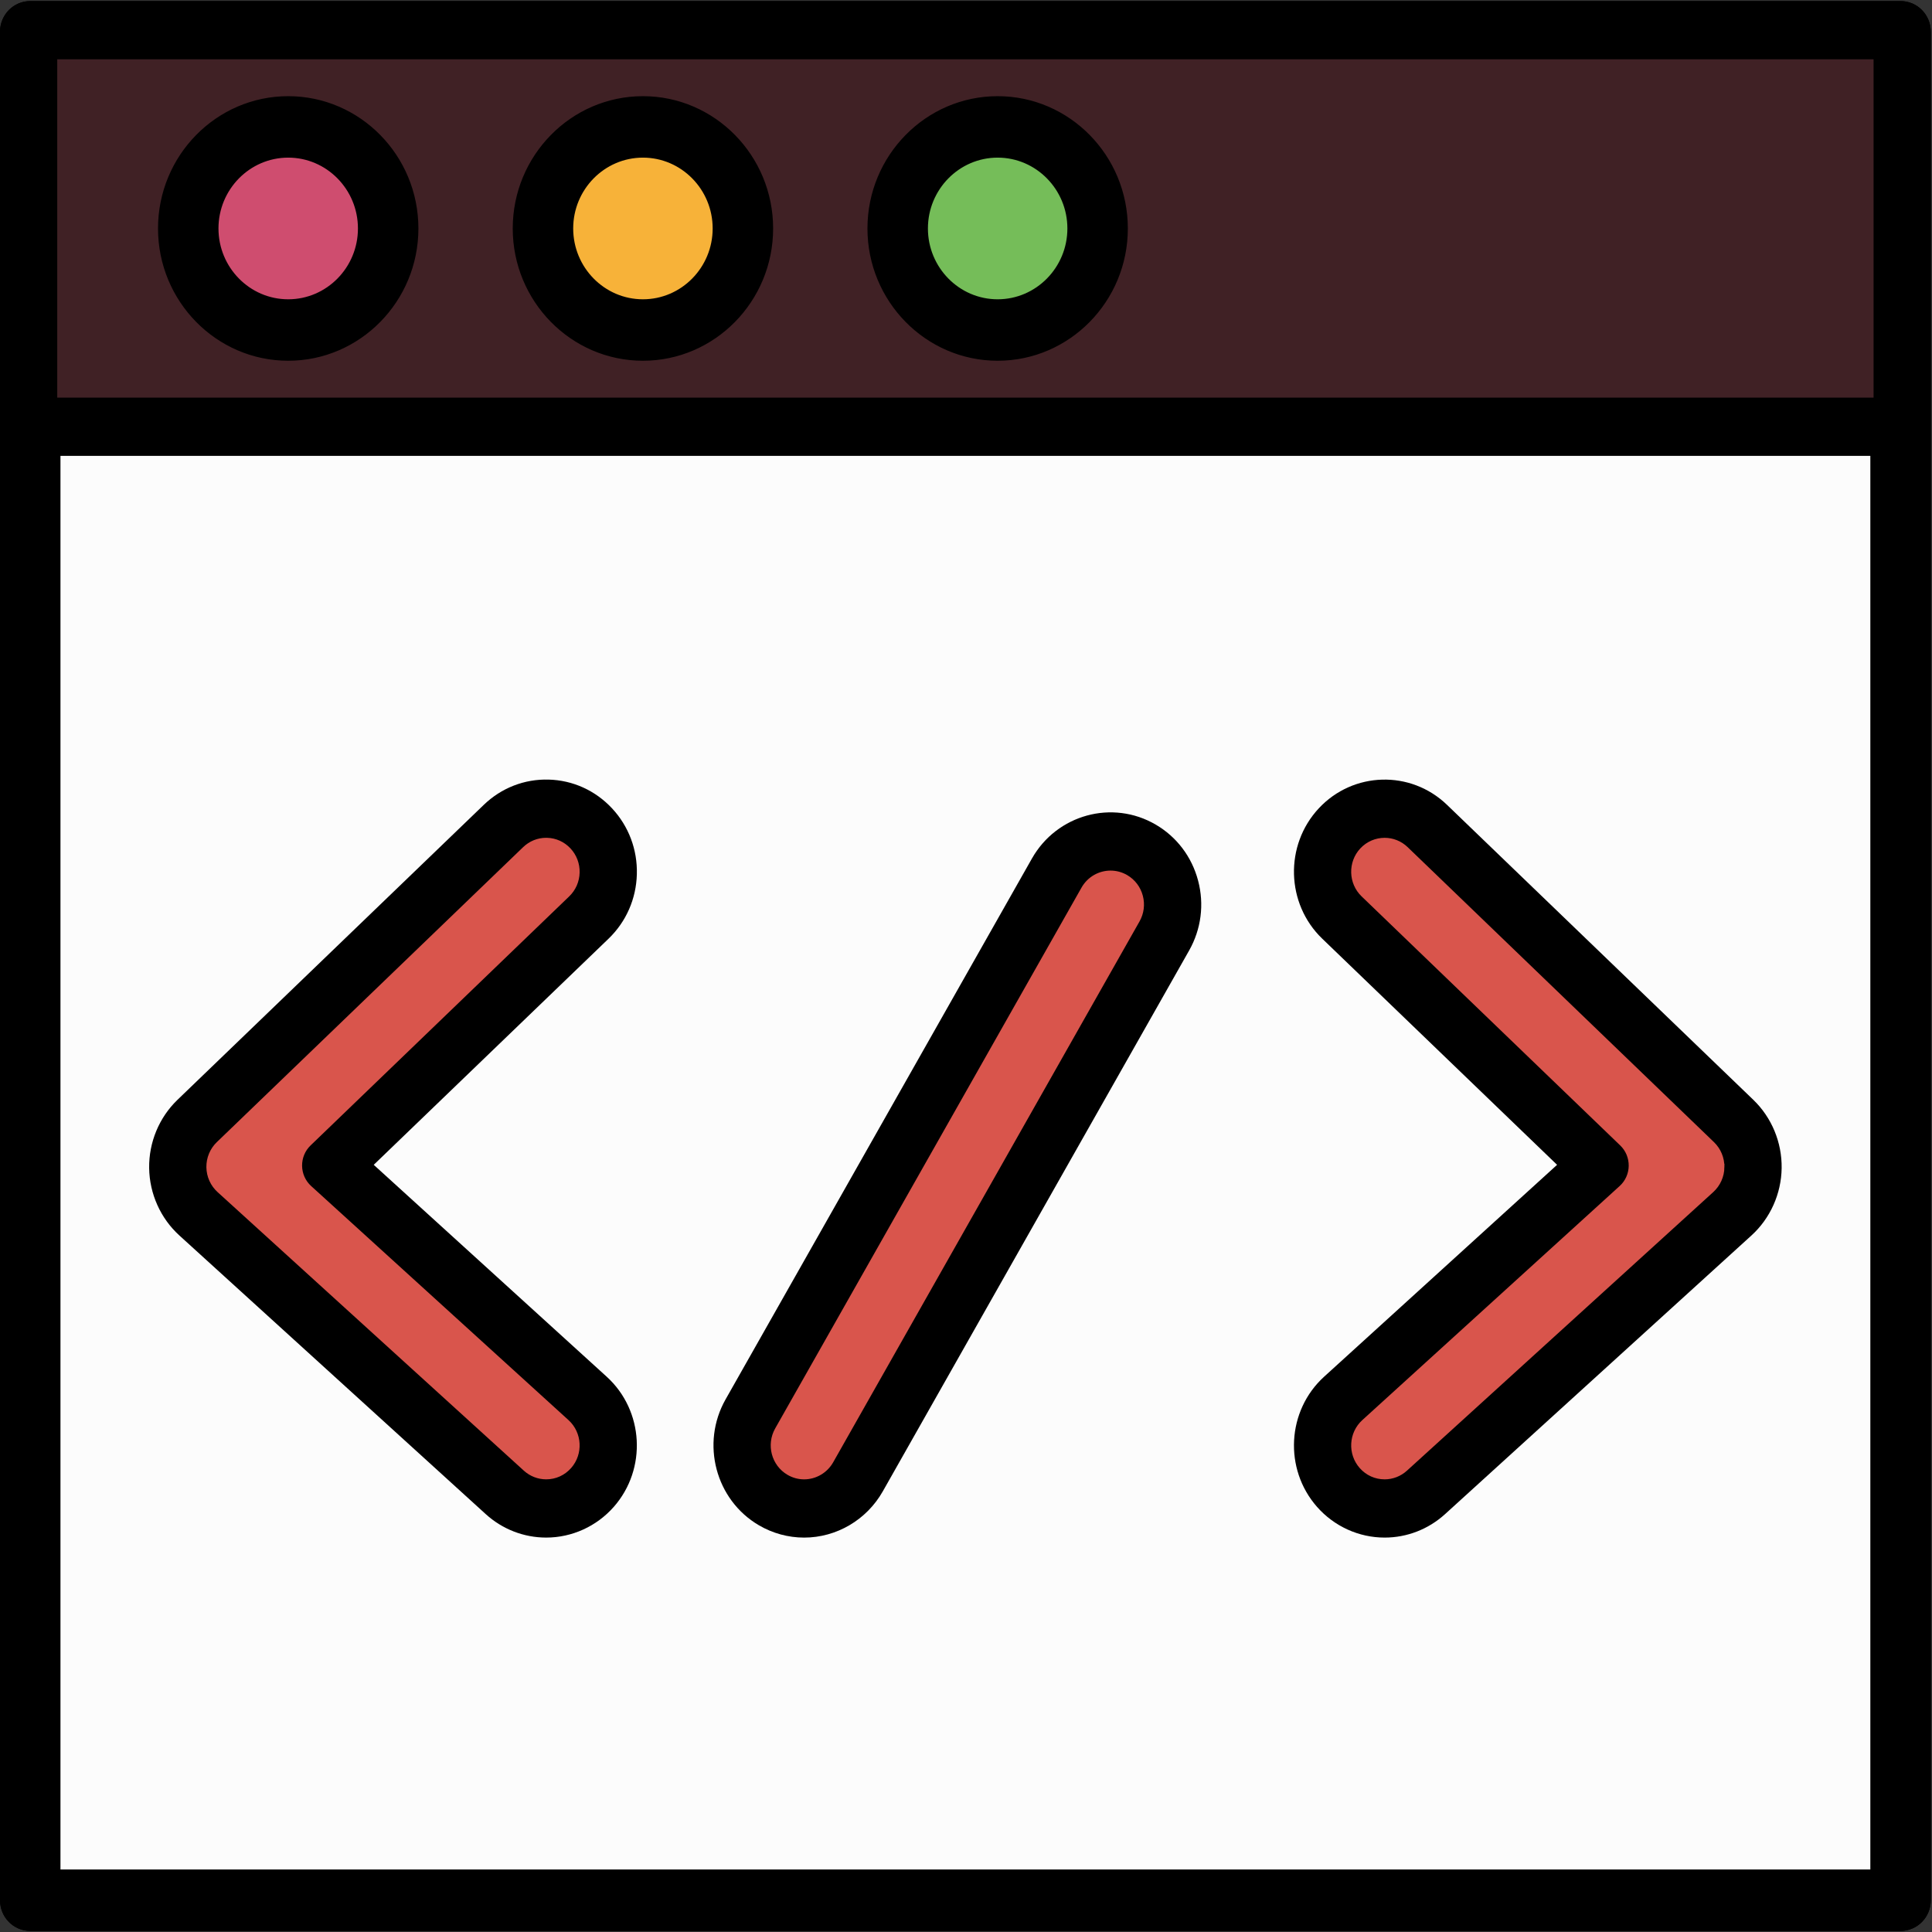 <?xml version="1.0" encoding="UTF-8"?>
<svg width="300px" height="300px" viewBox="0 0 300 300" version="1.1" xmlns="http://www.w3.org/2000/svg" xmlns:xlink="http://www.w3.org/1999/xlink">
    <rect x="0" y="0" width="300" height="300" fill="#333333" stroke="none"/>
    <!-- Generator: Sketch 42 (36781) - http://www.bohemiancoding.com/sketch -->
    <title>icon-html</title>
    <desc>Created with Sketch.</desc>
    <defs></defs>
    <g id="Page-1" stroke="none" stroke-width="1" fill="none" fill-rule="evenodd">
        <g id="icon-html">
            <path d="M295.12,0.164 L4.695,0.164 C2.102,0.164 0,2.301 0,4.936 L0,66.015 L0,295.064 C0,297.699 2.102,299.836 4.695,299.836 L295.121,299.836 C297.714,299.836 299.816,297.7 299.816,295.064 L299.816,66.015 L299.816,4.936 C299.815,2.301 297.714,0.164 295.12,0.164 Z M290.426,290.292 L9.389,290.292 L9.389,70.787 L290.426,70.787 L290.426,290.292 L290.426,290.292 Z M290.426,61.243 L9.389,61.243 L9.389,9.708 L290.426,9.708 L290.426,61.243 L290.426,61.243 Z" id="Shape" fill="#000000" fill-rule="nonzero"></path>
            <path d="M154.915,15.434 C144.043,15.434 135.198,24.425 135.198,35.476 C135.198,46.526 144.044,55.517 154.915,55.517 C165.786,55.517 174.631,46.527 174.631,35.476 C174.631,24.424 165.787,15.434 154.915,15.434 Z M154.915,45.974 C149.22,45.974 144.587,41.264 144.587,35.476 C144.587,29.687 149.22,24.977 154.915,24.977 C160.609,24.977 165.243,29.687 165.243,35.476 C165.243,41.264 160.609,45.974 154.915,45.974 Z" id="Shape" fill="#000000" fill-rule="nonzero"></path>
            <path d="M99.834,15.434 C88.962,15.434 80.118,24.425 80.118,35.476 C80.118,46.526 88.963,55.517 99.834,55.517 C110.706,55.517 119.551,46.527 119.551,35.476 C119.551,24.424 110.706,15.434 99.834,15.434 Z M99.834,45.974 C94.14,45.974 89.506,41.264 89.506,35.476 C89.506,29.687 94.14,24.977 99.834,24.977 C105.529,24.977 110.162,29.687 110.162,35.476 C110.162,41.264 105.528,45.974 99.834,45.974 Z" id="Shape" fill="#000000" fill-rule="nonzero"></path>
            <path d="M44.753,15.434 C33.881,15.434 25.037,24.425 25.037,35.476 C25.037,46.526 33.882,55.517 44.753,55.517 C55.624,55.517 64.47,46.527 64.47,35.476 C64.47,24.424 55.625,15.434 44.753,15.434 Z M44.753,45.974 C39.059,45.974 34.425,41.264 34.425,35.476 C34.425,29.687 39.059,24.977 44.753,24.977 C50.448,24.977 55.081,29.687 55.081,35.476 C55.081,41.264 50.448,45.974 44.753,45.974 Z" id="Shape" fill="#000000" fill-rule="nonzero"></path>
            <path d="M98.89,135.752 C98.992,131.929 97.624,128.295 95.036,125.519 C92.448,122.743 88.953,121.158 85.193,121.054 C81.443,120.95 77.858,122.342 75.126,124.972 L27.557,170.782 C24.707,173.526 23.105,177.387 23.161,181.377 C23.216,185.367 24.926,189.182 27.852,191.842 L75.422,235.108 C78.009,237.46 81.342,238.754 84.808,238.754 L84.81,238.754 C88.813,238.754 92.639,237.016 95.308,233.984 C100.486,228.101 99.991,219.033 94.203,213.77 L58.033,180.873 L94.499,145.757 C97.228,143.127 98.788,139.574 98.89,135.752 Z M88.04,138.829 L47.873,177.509 C46.92,178.426 46.389,179.707 46.408,181.042 C46.427,182.375 46.994,183.64 47.972,184.53 L87.942,220.883 C89.871,222.637 90.036,225.66 88.311,227.621 C87.408,228.646 86.165,229.211 84.808,229.211 C83.654,229.211 82.543,228.78 81.681,227.995 L34.112,184.73 C33.137,183.843 32.566,182.572 32.547,181.242 C32.529,179.912 33.063,178.625 34.013,177.711 L81.582,131.901 C82.461,131.055 83.602,130.593 84.808,130.593 C84.851,130.593 84.895,130.593 84.938,130.595 C86.192,130.629 87.356,131.158 88.219,132.083 C89.081,133.008 89.538,134.219 89.504,135.493 C89.471,136.768 88.951,137.952 88.04,138.829 Z" id="Shape" fill="#000000" fill-rule="nonzero"></path>
            <path d="M272.259,170.782 L224.689,124.973 C219.052,119.545 210.121,119.789 204.779,125.52 C199.439,131.249 199.68,140.329 205.317,145.757 L241.783,180.873 L205.613,213.77 C199.826,219.034 199.33,228.101 204.508,233.985 C207.177,237.016 211.003,238.755 215.005,238.755 L215.007,238.755 C218.474,238.755 221.808,237.46 224.393,235.108 L271.963,191.843 C274.889,189.182 276.599,185.367 276.654,181.377 C276.71,177.387 275.108,173.526 272.259,170.782 Z M265.703,184.731 L218.133,227.996 C217.271,228.78 216.161,229.212 215.007,229.212 L215.006,229.212 C213.651,229.212 212.407,228.647 211.505,227.622 C209.779,225.661 209.944,222.638 211.873,220.883 L251.842,184.53 C252.821,183.641 253.388,182.376 253.406,181.042 C253.424,179.708 252.893,178.427 251.941,177.51 L211.774,138.829 C209.894,137.02 209.814,133.993 211.594,132.083 C212.516,131.095 213.758,130.596 215.003,130.596 C216.162,130.596 217.325,131.029 218.23,131.901 L265.8,177.711 C266.75,178.625 267.283,179.912 267.265,181.242 L267.265,181.243 L267.266,181.243 C267.248,182.573 266.679,183.844 265.703,184.731 Z" id="Shape" fill="#000000" fill-rule="nonzero"></path>
            <path d="M186.039,136.734 C185.061,133.041 182.727,129.957 179.468,128.049 C179.468,128.049 179.467,128.049 179.467,128.049 C172.736,124.112 164.11,126.473 160.236,133.312 L112.666,217.297 C108.791,224.137 111.114,232.907 117.844,236.846 C119.98,238.096 122.407,238.757 124.861,238.757 C129.888,238.757 134.568,236.008 137.075,231.583 L184.644,147.599 C186.521,144.285 187.017,140.426 186.039,136.734 Z M176.508,142.836 L128.939,226.82 C128.104,228.296 126.541,229.213 124.862,229.213 C124.037,229.213 123.252,228.998 122.528,228.575 C120.285,227.262 119.511,224.339 120.802,222.058 L168.372,138.074 C169.24,136.542 170.822,135.685 172.449,135.685 C173.243,135.685 174.047,135.889 174.783,136.32 C175.87,136.956 176.648,137.984 176.973,139.214 C177.3,140.445 177.134,141.731 176.508,142.836 Z" id="Shape" fill="#000000" fill-rule="nonzero"></path>
            <path d="M295.12,0.164 L4.695,0.164 C2.102,0.164 0,2.301 0,4.936 L0,66.015 L0,295.064 C0,297.699 2.102,299.836 4.695,299.836 L295.121,299.836 C297.714,299.836 299.816,297.7 299.816,295.064 L299.816,66.015 L299.816,4.936 C299.815,2.301 297.714,0.164 295.12,0.164 Z" id="Path" fill="#000000"></path>
            <polygon id="Path" fill="#FCFCFC" points="290.426 290.292 9.389 290.292 9.389 70.787 290.426 70.787 290.426 290.292"></polygon>
            <polygon id="Path" stroke="#402125" fill="#402125" points="290.426 61.243 9.389 61.243 9.389 9.708 290.426 9.708 290.426 61.243"></polygon>
            <path d="M154.915,15.434 C144.043,15.434 135.198,24.425 135.198,35.476 C135.198,46.526 144.044,55.517 154.915,55.517 C165.786,55.517 174.631,46.527 174.631,35.476 C174.631,24.424 165.787,15.434 154.915,15.434 Z" id="Path" stroke="#000000" fill="#000000"></path>
            <path d="M154.915,45.974 C149.22,45.974 144.587,41.264 144.587,35.476 C144.587,29.687 149.22,24.977 154.915,24.977 C160.609,24.977 165.243,29.687 165.243,35.476 C165.243,41.264 160.609,45.974 154.915,45.974 Z" id="Path" stroke="#75BD59" fill="#75BD59"></path>
            <path d="M99.834,15.434 C88.962,15.434 80.118,24.425 80.118,35.476 C80.118,46.526 88.963,55.517 99.834,55.517 C110.706,55.517 119.551,46.527 119.551,35.476 C119.551,24.424 110.706,15.434 99.834,15.434 Z" id="Path" stroke="#000000" fill="#000000"></path>
            <path d="M99.834,45.974 C94.14,45.974 89.506,41.264 89.506,35.476 C89.506,29.687 94.14,24.977 99.834,24.977 C105.529,24.977 110.162,29.687 110.162,35.476 C110.162,41.264 105.528,45.974 99.834,45.974 Z" id="Path" stroke="#F7B239" fill="#F7B239"></path>
            <path d="M44.753,15.434 C33.881,15.434 25.037,24.425 25.037,35.476 C25.037,46.526 33.882,55.517 44.753,55.517 C55.624,55.517 64.47,46.527 64.47,35.476 C64.47,24.424 55.625,15.434 44.753,15.434 Z" id="Path" stroke="#000000" fill="#000000"></path>
            <path d="M44.753,45.974 C39.059,45.974 34.425,41.264 34.425,35.476 C34.425,29.687 39.059,24.977 44.753,24.977 C50.448,24.977 55.081,29.687 55.081,35.476 C55.081,41.264 50.448,45.974 44.753,45.974 Z" id="Path" stroke="#CF4D6F" fill="#CF4D6F"></path>
            <path d="M98.89,135.752 C98.992,131.929 97.624,128.295 95.036,125.519 C92.448,122.743 88.953,121.158 85.193,121.054 C81.443,120.95 77.858,122.342 75.126,124.972 L27.557,170.782 C24.707,173.526 23.105,177.387 23.161,181.377 C23.216,185.367 24.926,189.182 27.852,191.842 L75.422,235.108 C78.009,237.46 81.342,238.754 84.808,238.754 L84.81,238.754 C88.813,238.754 92.639,237.016 95.308,233.984 C100.486,228.101 99.991,219.033 94.203,213.77 L58.033,180.873 L94.499,145.757 C97.228,143.127 98.788,139.574 98.89,135.752 Z" id="Path" fill="#000000"></path>
            <path d="M88.04,138.829 L47.873,177.509 C46.92,178.426 46.389,179.707 46.408,181.042 C46.427,182.375 46.994,183.64 47.972,184.53 L87.942,220.883 C89.871,222.637 90.036,225.66 88.311,227.621 C87.408,228.646 86.165,229.211 84.808,229.211 C83.654,229.211 82.543,228.78 81.681,227.995 L34.112,184.73 C33.137,183.843 32.566,182.572 32.547,181.242 C32.529,179.912 33.063,178.625 34.013,177.711 L81.582,131.901 C82.461,131.055 83.602,130.593 84.808,130.593 C84.851,130.593 84.895,130.593 84.938,130.595 C86.192,130.629 87.356,131.158 88.219,132.083 C89.081,133.008 89.538,134.219 89.504,135.493 C89.471,136.768 88.951,137.952 88.04,138.829 Z" id="Path" stroke="#D9554C" fill="#D9554C"></path>
            <path d="M272.258,170.782 L224.688,124.973 C219.052,119.545 210.12,119.789 204.778,125.52 C199.438,131.249 199.68,140.329 205.316,145.757 L241.783,180.873 L205.612,213.77 C199.825,219.034 199.329,228.101 204.507,233.985 C207.176,237.016 211.002,238.755 215.005,238.755 L215.007,238.755 C218.474,238.755 221.807,237.46 224.393,235.108 L271.963,191.843 C274.889,189.182 276.599,185.367 276.653,181.377 C276.709,177.387 275.107,173.526 272.258,170.782 Z" id="Path" fill="#000000"></path>
            <path d="M265.703,184.731 L218.133,227.996 C217.271,228.78 216.161,229.212 215.007,229.212 L215.006,229.212 C213.651,229.212 212.407,228.647 211.505,227.622 C209.779,225.661 209.944,222.638 211.873,220.883 L251.842,184.53 C252.821,183.641 253.388,182.376 253.406,181.042 C253.424,179.708 252.893,178.427 251.941,177.51 L211.774,138.829 C209.894,137.02 209.814,133.993 211.594,132.083 C212.516,131.095 213.758,130.596 215.003,130.596 C216.162,130.596 217.325,131.029 218.23,131.901 L265.8,177.711 C266.75,178.625 267.283,179.912 267.265,181.242 L267.265,181.243 L267.266,181.243 C267.248,182.573 266.679,183.844 265.703,184.731 Z" id="Path" stroke="#D9554C" fill="#D9554C"></path>
            <path d="M186.039,136.734 C185.061,133.041 182.727,129.957 179.468,128.049 C179.468,128.049 179.467,128.049 179.467,128.049 C172.736,124.112 164.11,126.473 160.236,133.312 L112.666,217.297 C108.791,224.137 111.114,232.907 117.844,236.846 C119.98,238.096 122.407,238.757 124.861,238.757 C129.888,238.757 134.568,236.008 137.075,231.583 L184.644,147.599 C186.521,144.285 187.017,140.426 186.039,136.734 Z" id="Path" fill="#000000"></path>
            <path d="M176.508,142.836 L128.939,226.82 C128.104,228.296 126.541,229.213 124.862,229.213 C124.037,229.213 123.252,228.998 122.528,228.575 C120.285,227.262 119.511,224.339 120.802,222.058 L168.372,138.074 C169.24,136.542 170.822,135.685 172.449,135.685 C173.243,135.685 174.047,135.889 174.783,136.32 C175.87,136.956 176.648,137.984 176.973,139.214 C177.3,140.445 177.134,141.731 176.508,142.836 Z" id="Path" stroke="#D9554C" fill="#D9554C"></path>
        </g>
    </g>
</svg>